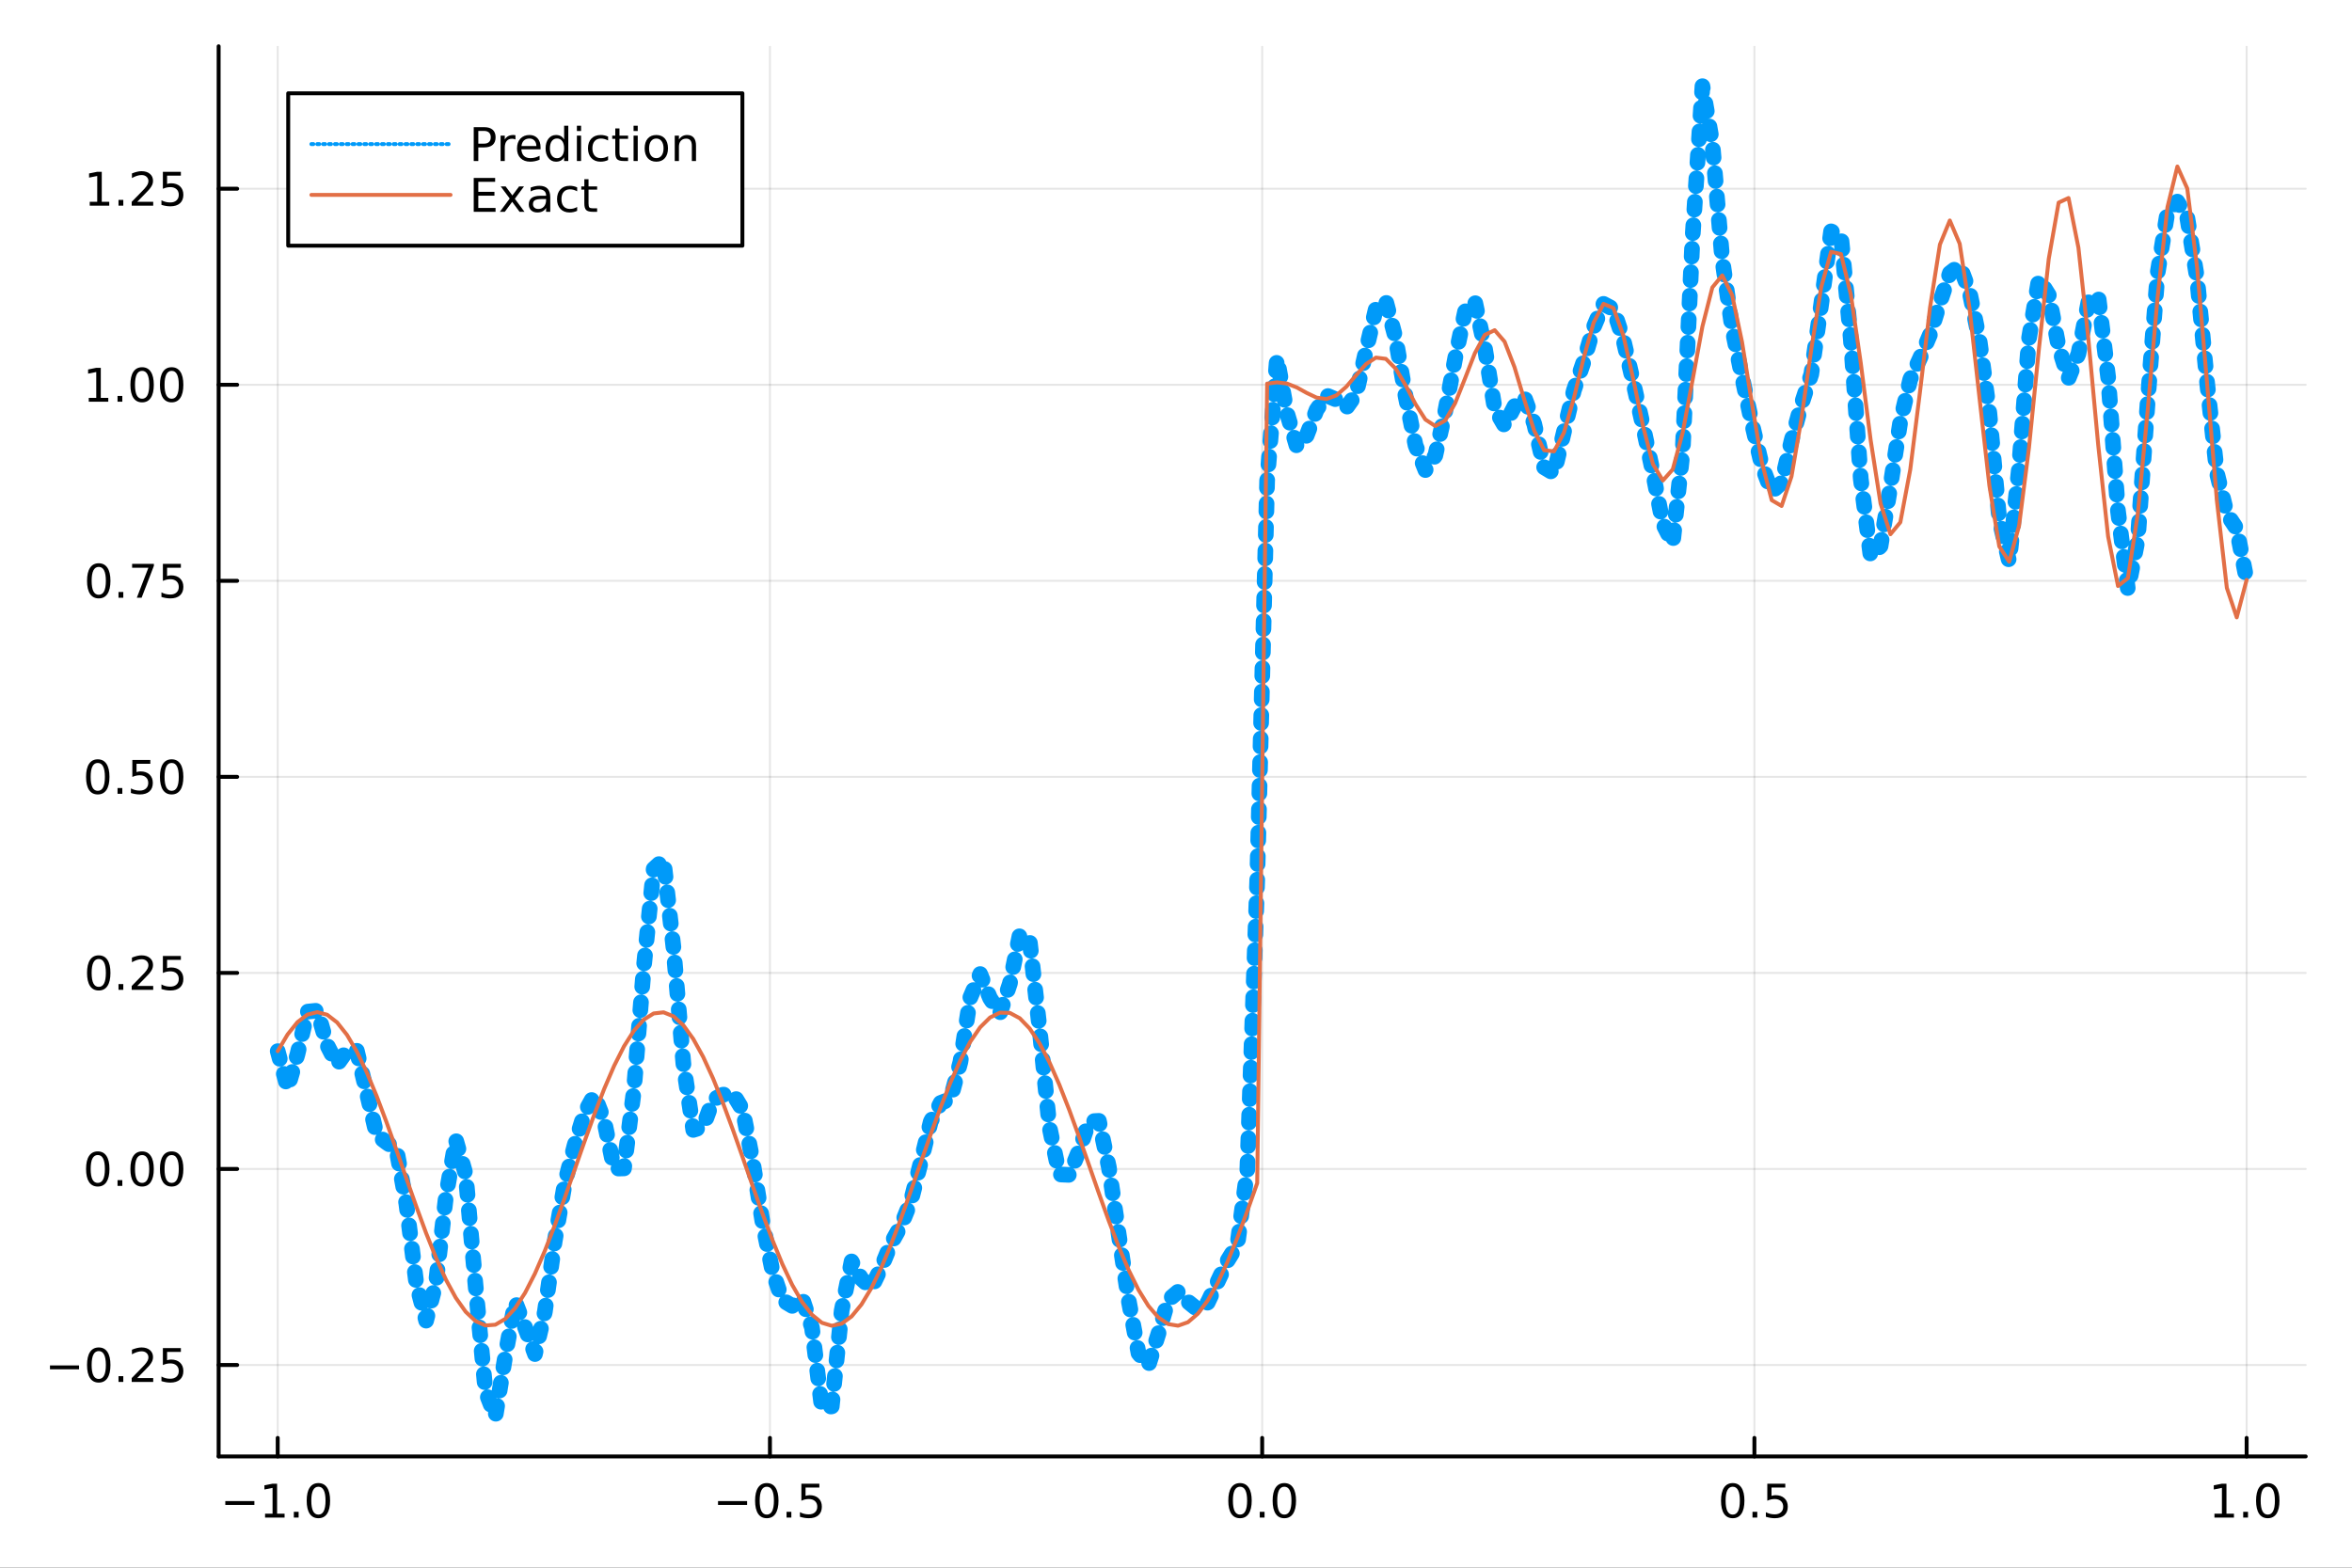 <?xml version="1.0" encoding="utf-8"?>
<svg xmlns="http://www.w3.org/2000/svg" xmlns:xlink="http://www.w3.org/1999/xlink" width="600" height="400" viewBox="0 0 2400 1600">
<rect x="0" y="0" width="2400" height="1600" fill="#333333" stroke="none"/>
<defs>
  <clipPath id="clip780">
    <rect x="0" y="0" width="2400" height="1600"/>
  </clipPath>
</defs>
<path clip-path="url(#clip780)" d="
M0 1600 L2400 1600 L2400 0 L0 0  Z
  " fill="#ffffff" fill-rule="evenodd" fill-opacity="1"/>
<defs>
  <clipPath id="clip781">
    <rect x="480" y="0" width="1681" height="1600"/>
  </clipPath>
</defs>
<path clip-path="url(#clip780)" d="
M223.103 1486.45 L2352.76 1486.45 L2352.76 47.244 L223.103 47.244  Z
  " fill="#ffffff" fill-rule="evenodd" fill-opacity="1"/>
<defs>
  <clipPath id="clip782">
    <rect x="223" y="47" width="2131" height="1440"/>
  </clipPath>
</defs>
<polyline clip-path="url(#clip782)" style="stroke:#000000; stroke-linecap:round; stroke-linejoin:round; stroke-width:2; stroke-opacity:0.1; fill:none" points="
  283.376,1486.45 283.376,47.244 
  "/>
<polyline clip-path="url(#clip782)" style="stroke:#000000; stroke-linecap:round; stroke-linejoin:round; stroke-width:2; stroke-opacity:0.1; fill:none" points="
  785.652,1486.45 785.652,47.244 
  "/>
<polyline clip-path="url(#clip782)" style="stroke:#000000; stroke-linecap:round; stroke-linejoin:round; stroke-width:2; stroke-opacity:0.1; fill:none" points="
  1287.93,1486.45 1287.93,47.244 
  "/>
<polyline clip-path="url(#clip782)" style="stroke:#000000; stroke-linecap:round; stroke-linejoin:round; stroke-width:2; stroke-opacity:0.1; fill:none" points="
  1790.21,1486.45 1790.21,47.244 
  "/>
<polyline clip-path="url(#clip782)" style="stroke:#000000; stroke-linecap:round; stroke-linejoin:round; stroke-width:2; stroke-opacity:0.1; fill:none" points="
  2292.48,1486.45 2292.48,47.244 
  "/>
<polyline clip-path="url(#clip780)" style="stroke:#000000; stroke-linecap:round; stroke-linejoin:round; stroke-width:4; stroke-opacity:1; fill:none" points="
  223.103,1486.45 2352.76,1486.45 
  "/>
<polyline clip-path="url(#clip780)" style="stroke:#000000; stroke-linecap:round; stroke-linejoin:round; stroke-width:4; stroke-opacity:1; fill:none" points="
  283.376,1486.45 283.376,1467.55 
  "/>
<polyline clip-path="url(#clip780)" style="stroke:#000000; stroke-linecap:round; stroke-linejoin:round; stroke-width:4; stroke-opacity:1; fill:none" points="
  785.652,1486.45 785.652,1467.55 
  "/>
<polyline clip-path="url(#clip780)" style="stroke:#000000; stroke-linecap:round; stroke-linejoin:round; stroke-width:4; stroke-opacity:1; fill:none" points="
  1287.93,1486.45 1287.93,1467.55 
  "/>
<polyline clip-path="url(#clip780)" style="stroke:#000000; stroke-linecap:round; stroke-linejoin:round; stroke-width:4; stroke-opacity:1; fill:none" points="
  1790.21,1486.45 1790.21,1467.55 
  "/>
<polyline clip-path="url(#clip780)" style="stroke:#000000; stroke-linecap:round; stroke-linejoin:round; stroke-width:4; stroke-opacity:1; fill:none" points="
  2292.48,1486.45 2292.48,1467.55 
  "/>
<path clip-path="url(#clip780)" d="M229.904 1532.02 L259.58 1532.02 L259.58 1535.95 L229.904 1535.95 L229.904 1532.02 Z" fill="#000000" fill-rule="evenodd" fill-opacity="1" /><path clip-path="url(#clip780)" d="M270.482 1544.91 L278.121 1544.91 L278.121 1518.55 L269.811 1520.21 L269.811 1515.95 L278.075 1514.29 L282.751 1514.29 L282.751 1544.91 L290.39 1544.91 L290.39 1548.85 L270.482 1548.85 L270.482 1544.91 Z" fill="#000000" fill-rule="evenodd" fill-opacity="1" /><path clip-path="url(#clip780)" d="M299.834 1542.97 L304.718 1542.97 L304.718 1548.85 L299.834 1548.85 L299.834 1542.97 Z" fill="#000000" fill-rule="evenodd" fill-opacity="1" /><path clip-path="url(#clip780)" d="M324.903 1517.37 Q321.292 1517.37 319.463 1520.93 Q317.658 1524.47 317.658 1531.6 Q317.658 1538.71 319.463 1542.27 Q321.292 1545.82 324.903 1545.82 Q328.538 1545.82 330.343 1542.27 Q332.172 1538.71 332.172 1531.6 Q332.172 1524.47 330.343 1520.93 Q328.538 1517.37 324.903 1517.37 M324.903 1513.66 Q330.713 1513.66 333.769 1518.27 Q336.848 1522.85 336.848 1531.6 Q336.848 1540.33 333.769 1544.94 Q330.713 1549.52 324.903 1549.52 Q319.093 1549.52 316.014 1544.94 Q312.959 1540.33 312.959 1531.6 Q312.959 1522.85 316.014 1518.27 Q319.093 1513.66 324.903 1513.66 Z" fill="#000000" fill-rule="evenodd" fill-opacity="1" /><path clip-path="url(#clip780)" d="M732.678 1532.02 L762.354 1532.02 L762.354 1535.95 L732.678 1535.95 L732.678 1532.02 Z" fill="#000000" fill-rule="evenodd" fill-opacity="1" /><path clip-path="url(#clip780)" d="M782.446 1517.37 Q778.835 1517.37 777.007 1520.93 Q775.201 1524.47 775.201 1531.6 Q775.201 1538.71 777.007 1542.27 Q778.835 1545.82 782.446 1545.82 Q786.081 1545.82 787.886 1542.27 Q789.715 1538.71 789.715 1531.6 Q789.715 1524.47 787.886 1520.93 Q786.081 1517.37 782.446 1517.37 M782.446 1513.66 Q788.257 1513.66 791.312 1518.27 Q794.391 1522.85 794.391 1531.6 Q794.391 1540.33 791.312 1544.94 Q788.257 1549.52 782.446 1549.52 Q776.636 1549.52 773.558 1544.94 Q770.502 1540.33 770.502 1531.6 Q770.502 1522.85 773.558 1518.27 Q776.636 1513.66 782.446 1513.66 Z" fill="#000000" fill-rule="evenodd" fill-opacity="1" /><path clip-path="url(#clip780)" d="M802.608 1542.97 L807.493 1542.97 L807.493 1548.85 L802.608 1548.85 L802.608 1542.97 Z" fill="#000000" fill-rule="evenodd" fill-opacity="1" /><path clip-path="url(#clip780)" d="M817.724 1514.29 L836.08 1514.29 L836.08 1518.22 L822.006 1518.22 L822.006 1526.7 Q823.025 1526.35 824.043 1526.19 Q825.062 1526 826.08 1526 Q831.867 1526 835.247 1529.17 Q838.627 1532.34 838.627 1537.76 Q838.627 1543.34 835.155 1546.44 Q831.682 1549.52 825.363 1549.52 Q823.187 1549.52 820.918 1549.15 Q818.673 1548.78 816.266 1548.04 L816.266 1543.34 Q818.349 1544.47 820.571 1545.03 Q822.793 1545.58 825.27 1545.58 Q829.275 1545.58 831.613 1543.48 Q833.951 1541.37 833.951 1537.76 Q833.951 1534.15 831.613 1532.04 Q829.275 1529.94 825.27 1529.94 Q823.395 1529.94 821.52 1530.35 Q819.668 1530.77 817.724 1531.65 L817.724 1514.29 Z" fill="#000000" fill-rule="evenodd" fill-opacity="1" /><path clip-path="url(#clip780)" d="M1265.31 1517.37 Q1261.7 1517.37 1259.87 1520.93 Q1258.07 1524.47 1258.07 1531.6 Q1258.07 1538.71 1259.87 1542.27 Q1261.7 1545.82 1265.31 1545.82 Q1268.95 1545.82 1270.75 1542.27 Q1272.58 1538.71 1272.58 1531.6 Q1272.58 1524.47 1270.75 1520.93 Q1268.95 1517.37 1265.31 1517.37 M1265.31 1513.66 Q1271.12 1513.66 1274.18 1518.27 Q1277.26 1522.85 1277.26 1531.6 Q1277.26 1540.33 1274.18 1544.94 Q1271.12 1549.52 1265.31 1549.52 Q1259.5 1549.52 1256.42 1544.94 Q1253.37 1540.33 1253.37 1531.6 Q1253.37 1522.85 1256.42 1518.27 Q1259.5 1513.66 1265.31 1513.66 Z" fill="#000000" fill-rule="evenodd" fill-opacity="1" /><path clip-path="url(#clip780)" d="M1285.48 1542.97 L1290.36 1542.97 L1290.36 1548.85 L1285.48 1548.85 L1285.48 1542.97 Z" fill="#000000" fill-rule="evenodd" fill-opacity="1" /><path clip-path="url(#clip780)" d="M1310.54 1517.37 Q1306.93 1517.37 1305.11 1520.93 Q1303.3 1524.47 1303.3 1531.6 Q1303.3 1538.71 1305.11 1542.27 Q1306.93 1545.82 1310.54 1545.82 Q1314.18 1545.82 1315.98 1542.27 Q1317.81 1538.71 1317.81 1531.6 Q1317.81 1524.47 1315.98 1520.93 Q1314.18 1517.37 1310.54 1517.37 M1310.54 1513.66 Q1316.35 1513.66 1319.41 1518.27 Q1322.49 1522.85 1322.49 1531.6 Q1322.49 1540.33 1319.41 1544.94 Q1316.35 1549.52 1310.54 1549.52 Q1304.73 1549.52 1301.66 1544.94 Q1298.6 1540.33 1298.6 1531.6 Q1298.6 1522.85 1301.66 1518.27 Q1304.73 1513.66 1310.54 1513.66 Z" fill="#000000" fill-rule="evenodd" fill-opacity="1" /><path clip-path="url(#clip780)" d="M1768.09 1517.37 Q1764.48 1517.37 1762.65 1520.93 Q1760.84 1524.47 1760.84 1531.6 Q1760.84 1538.71 1762.65 1542.27 Q1764.48 1545.82 1768.09 1545.82 Q1771.72 1545.82 1773.53 1542.27 Q1775.36 1538.71 1775.36 1531.6 Q1775.36 1524.47 1773.53 1520.93 Q1771.72 1517.37 1768.09 1517.37 M1768.09 1513.66 Q1773.9 1513.66 1776.95 1518.27 Q1780.03 1522.85 1780.03 1531.6 Q1780.03 1540.33 1776.95 1544.94 Q1773.9 1549.52 1768.09 1549.52 Q1762.28 1549.52 1759.2 1544.94 Q1756.14 1540.33 1756.14 1531.6 Q1756.14 1522.85 1759.2 1518.27 Q1762.28 1513.66 1768.09 1513.66 Z" fill="#000000" fill-rule="evenodd" fill-opacity="1" /><path clip-path="url(#clip780)" d="M1788.25 1542.97 L1793.13 1542.97 L1793.13 1548.85 L1788.25 1548.85 L1788.25 1542.97 Z" fill="#000000" fill-rule="evenodd" fill-opacity="1" /><path clip-path="url(#clip780)" d="M1803.37 1514.29 L1821.72 1514.29 L1821.72 1518.22 L1807.65 1518.22 L1807.65 1526.7 Q1808.67 1526.35 1809.69 1526.19 Q1810.7 1526 1811.72 1526 Q1817.51 1526 1820.89 1529.17 Q1824.27 1532.34 1824.27 1537.76 Q1824.27 1543.34 1820.8 1546.44 Q1817.32 1549.52 1811 1549.52 Q1808.83 1549.52 1806.56 1549.15 Q1804.31 1548.78 1801.91 1548.04 L1801.91 1543.34 Q1803.99 1544.47 1806.21 1545.03 Q1808.44 1545.58 1810.91 1545.58 Q1814.92 1545.58 1817.25 1543.48 Q1819.59 1541.37 1819.59 1537.76 Q1819.59 1534.15 1817.25 1532.04 Q1814.92 1529.94 1810.91 1529.94 Q1809.04 1529.94 1807.16 1530.35 Q1805.31 1530.77 1803.37 1531.65 L1803.37 1514.29 Z" fill="#000000" fill-rule="evenodd" fill-opacity="1" /><path clip-path="url(#clip780)" d="M2259.64 1544.91 L2267.27 1544.91 L2267.27 1518.55 L2258.96 1520.21 L2258.96 1515.95 L2267.23 1514.29 L2271.9 1514.29 L2271.9 1544.91 L2279.54 1544.91 L2279.54 1548.85 L2259.64 1548.85 L2259.64 1544.91 Z" fill="#000000" fill-rule="evenodd" fill-opacity="1" /><path clip-path="url(#clip780)" d="M2288.99 1542.97 L2293.87 1542.97 L2293.87 1548.85 L2288.99 1548.85 L2288.99 1542.97 Z" fill="#000000" fill-rule="evenodd" fill-opacity="1" /><path clip-path="url(#clip780)" d="M2314.06 1517.37 Q2310.45 1517.37 2308.62 1520.93 Q2306.81 1524.47 2306.81 1531.6 Q2306.81 1538.71 2308.62 1542.27 Q2310.45 1545.82 2314.06 1545.82 Q2317.69 1545.82 2319.5 1542.27 Q2321.33 1538.71 2321.33 1531.6 Q2321.33 1524.47 2319.5 1520.93 Q2317.69 1517.37 2314.06 1517.37 M2314.06 1513.66 Q2319.87 1513.66 2322.92 1518.27 Q2326 1522.85 2326 1531.6 Q2326 1540.33 2322.92 1544.94 Q2319.87 1549.52 2314.06 1549.52 Q2308.25 1549.52 2305.17 1544.94 Q2302.11 1540.33 2302.11 1531.6 Q2302.11 1522.85 2305.17 1518.27 Q2308.25 1513.66 2314.06 1513.66 Z" fill="#000000" fill-rule="evenodd" fill-opacity="1" /><polyline clip-path="url(#clip782)" style="stroke:#000000; stroke-linecap:round; stroke-linejoin:round; stroke-width:2; stroke-opacity:0.1; fill:none" points="
  223.103,1393.13 2352.76,1393.13 
  "/>
<polyline clip-path="url(#clip782)" style="stroke:#000000; stroke-linecap:round; stroke-linejoin:round; stroke-width:2; stroke-opacity:0.1; fill:none" points="
  223.103,1193.05 2352.76,1193.05 
  "/>
<polyline clip-path="url(#clip782)" style="stroke:#000000; stroke-linecap:round; stroke-linejoin:round; stroke-width:2; stroke-opacity:0.1; fill:none" points="
  223.103,992.96 2352.76,992.96 
  "/>
<polyline clip-path="url(#clip782)" style="stroke:#000000; stroke-linecap:round; stroke-linejoin:round; stroke-width:2; stroke-opacity:0.1; fill:none" points="
  223.103,792.875 2352.76,792.875 
  "/>
<polyline clip-path="url(#clip782)" style="stroke:#000000; stroke-linecap:round; stroke-linejoin:round; stroke-width:2; stroke-opacity:0.1; fill:none" points="
  223.103,592.79 2352.76,592.79 
  "/>
<polyline clip-path="url(#clip782)" style="stroke:#000000; stroke-linecap:round; stroke-linejoin:round; stroke-width:2; stroke-opacity:0.1; fill:none" points="
  223.103,392.705 2352.76,392.705 
  "/>
<polyline clip-path="url(#clip782)" style="stroke:#000000; stroke-linecap:round; stroke-linejoin:round; stroke-width:2; stroke-opacity:0.1; fill:none" points="
  223.103,192.62 2352.76,192.62 
  "/>
<polyline clip-path="url(#clip780)" style="stroke:#000000; stroke-linecap:round; stroke-linejoin:round; stroke-width:4; stroke-opacity:1; fill:none" points="
  223.103,1486.45 223.103,47.244 
  "/>
<polyline clip-path="url(#clip780)" style="stroke:#000000; stroke-linecap:round; stroke-linejoin:round; stroke-width:4; stroke-opacity:1; fill:none" points="
  223.103,1393.13 242,1393.13 
  "/>
<polyline clip-path="url(#clip780)" style="stroke:#000000; stroke-linecap:round; stroke-linejoin:round; stroke-width:4; stroke-opacity:1; fill:none" points="
  223.103,1193.05 242,1193.05 
  "/>
<polyline clip-path="url(#clip780)" style="stroke:#000000; stroke-linecap:round; stroke-linejoin:round; stroke-width:4; stroke-opacity:1; fill:none" points="
  223.103,992.96 242,992.96 
  "/>
<polyline clip-path="url(#clip780)" style="stroke:#000000; stroke-linecap:round; stroke-linejoin:round; stroke-width:4; stroke-opacity:1; fill:none" points="
  223.103,792.875 242,792.875 
  "/>
<polyline clip-path="url(#clip780)" style="stroke:#000000; stroke-linecap:round; stroke-linejoin:round; stroke-width:4; stroke-opacity:1; fill:none" points="
  223.103,592.79 242,592.79 
  "/>
<polyline clip-path="url(#clip780)" style="stroke:#000000; stroke-linecap:round; stroke-linejoin:round; stroke-width:4; stroke-opacity:1; fill:none" points="
  223.103,392.705 242,392.705 
  "/>
<polyline clip-path="url(#clip780)" style="stroke:#000000; stroke-linecap:round; stroke-linejoin:round; stroke-width:4; stroke-opacity:1; fill:none" points="
  223.103,192.62 242,192.62 
  "/>
<path clip-path="url(#clip780)" d="M50.992 1393.58 L80.668 1393.58 L80.668 1397.52 L50.992 1397.52 L50.992 1393.58 Z" fill="#000000" fill-rule="evenodd" fill-opacity="1" /><path clip-path="url(#clip780)" d="M100.76 1378.93 Q97.149 1378.93 95.321 1382.49 Q93.515 1386.04 93.515 1393.16 Q93.515 1400.27 95.321 1403.84 Q97.149 1407.38 100.76 1407.38 Q104.395 1407.38 106.2 1403.84 Q108.029 1400.27 108.029 1393.16 Q108.029 1386.04 106.2 1382.49 Q104.395 1378.93 100.76 1378.93 M100.76 1375.23 Q106.571 1375.23 109.626 1379.83 Q112.705 1384.41 112.705 1393.16 Q112.705 1401.89 109.626 1406.5 Q106.571 1411.08 100.76 1411.08 Q94.95 1411.08 91.871 1406.5 Q88.816 1401.89 88.816 1393.16 Q88.816 1384.41 91.871 1379.83 Q94.95 1375.23 100.76 1375.23 Z" fill="#000000" fill-rule="evenodd" fill-opacity="1" /><path clip-path="url(#clip780)" d="M120.922 1404.53 L125.807 1404.53 L125.807 1410.41 L120.922 1410.41 L120.922 1404.53 Z" fill="#000000" fill-rule="evenodd" fill-opacity="1" /><path clip-path="url(#clip780)" d="M140.019 1406.47 L156.339 1406.47 L156.339 1410.41 L134.394 1410.41 L134.394 1406.47 Q137.056 1403.72 141.64 1399.09 Q146.246 1394.44 147.427 1393.1 Q149.672 1390.57 150.552 1388.84 Q151.455 1387.08 151.455 1385.39 Q151.455 1382.63 149.51 1380.9 Q147.589 1379.16 144.487 1379.16 Q142.288 1379.16 139.834 1379.92 Q137.404 1380.69 134.626 1382.24 L134.626 1377.52 Q137.45 1376.38 139.904 1375.8 Q142.357 1375.23 144.394 1375.23 Q149.765 1375.23 152.959 1377.91 Q156.154 1380.6 156.154 1385.09 Q156.154 1387.22 155.343 1389.14 Q154.556 1391.04 152.45 1393.63 Q151.871 1394.3 148.769 1397.52 Q145.668 1400.71 140.019 1406.47 Z" fill="#000000" fill-rule="evenodd" fill-opacity="1" /><path clip-path="url(#clip780)" d="M166.2 1375.85 L184.556 1375.85 L184.556 1379.79 L170.482 1379.79 L170.482 1388.26 Q171.501 1387.91 172.519 1387.75 Q173.538 1387.56 174.556 1387.56 Q180.343 1387.56 183.723 1390.73 Q187.103 1393.91 187.103 1399.32 Q187.103 1404.9 183.63 1408 Q180.158 1411.08 173.839 1411.08 Q171.663 1411.08 169.394 1410.71 Q167.149 1410.34 164.742 1409.6 L164.742 1404.9 Q166.825 1406.04 169.047 1406.59 Q171.269 1407.15 173.746 1407.15 Q177.751 1407.15 180.089 1405.04 Q182.427 1402.93 182.427 1399.32 Q182.427 1395.71 180.089 1393.6 Q177.751 1391.5 173.746 1391.5 Q171.871 1391.5 169.996 1391.91 Q168.144 1392.33 166.2 1393.21 L166.2 1375.85 Z" fill="#000000" fill-rule="evenodd" fill-opacity="1" /><path clip-path="url(#clip780)" d="M99.765 1178.84 Q96.154 1178.84 94.325 1182.41 Q92.52 1185.95 92.52 1193.08 Q92.52 1200.19 94.325 1203.75 Q96.154 1207.29 99.765 1207.29 Q103.399 1207.29 105.205 1203.75 Q107.033 1200.19 107.033 1193.08 Q107.033 1185.95 105.205 1182.41 Q103.399 1178.84 99.765 1178.84 M99.765 1175.14 Q105.575 1175.14 108.631 1179.75 Q111.709 1184.33 111.709 1193.08 Q111.709 1201.81 108.631 1206.41 Q105.575 1211 99.765 1211 Q93.955 1211 90.876 1206.41 Q87.821 1201.81 87.821 1193.08 Q87.821 1184.33 90.876 1179.75 Q93.955 1175.14 99.765 1175.14 Z" fill="#000000" fill-rule="evenodd" fill-opacity="1" /><path clip-path="url(#clip780)" d="M119.927 1204.45 L124.811 1204.45 L124.811 1210.33 L119.927 1210.33 L119.927 1204.45 Z" fill="#000000" fill-rule="evenodd" fill-opacity="1" /><path clip-path="url(#clip780)" d="M144.996 1178.84 Q141.385 1178.84 139.556 1182.41 Q137.751 1185.95 137.751 1193.08 Q137.751 1200.19 139.556 1203.75 Q141.385 1207.29 144.996 1207.29 Q148.63 1207.29 150.436 1203.75 Q152.265 1200.19 152.265 1193.08 Q152.265 1185.95 150.436 1182.41 Q148.63 1178.84 144.996 1178.84 M144.996 1175.14 Q150.806 1175.14 153.862 1179.75 Q156.941 1184.33 156.941 1193.08 Q156.941 1201.81 153.862 1206.41 Q150.806 1211 144.996 1211 Q139.186 1211 136.107 1206.41 Q133.052 1201.81 133.052 1193.08 Q133.052 1184.33 136.107 1179.75 Q139.186 1175.14 144.996 1175.14 Z" fill="#000000" fill-rule="evenodd" fill-opacity="1" /><path clip-path="url(#clip780)" d="M175.158 1178.84 Q171.547 1178.84 169.718 1182.41 Q167.913 1185.95 167.913 1193.08 Q167.913 1200.19 169.718 1203.75 Q171.547 1207.29 175.158 1207.29 Q178.792 1207.29 180.598 1203.75 Q182.427 1200.19 182.427 1193.08 Q182.427 1185.95 180.598 1182.41 Q178.792 1178.84 175.158 1178.84 M175.158 1175.14 Q180.968 1175.14 184.024 1179.75 Q187.103 1184.33 187.103 1193.08 Q187.103 1201.81 184.024 1206.41 Q180.968 1211 175.158 1211 Q169.348 1211 166.269 1206.41 Q163.214 1201.81 163.214 1193.08 Q163.214 1184.33 166.269 1179.75 Q169.348 1175.14 175.158 1175.14 Z" fill="#000000" fill-rule="evenodd" fill-opacity="1" /><path clip-path="url(#clip780)" d="M100.76 978.759 Q97.149 978.759 95.321 982.324 Q93.515 985.865 93.515 992.995 Q93.515 1000.1 95.321 1003.67 Q97.149 1007.21 100.76 1007.21 Q104.395 1007.21 106.2 1003.67 Q108.029 1000.1 108.029 992.995 Q108.029 985.865 106.2 982.324 Q104.395 978.759 100.76 978.759 M100.76 975.055 Q106.571 975.055 109.626 979.661 Q112.705 984.245 112.705 992.995 Q112.705 1001.72 109.626 1006.33 Q106.571 1010.91 100.76 1010.91 Q94.95 1010.91 91.871 1006.33 Q88.816 1001.72 88.816 992.995 Q88.816 984.245 91.871 979.661 Q94.95 975.055 100.76 975.055 Z" fill="#000000" fill-rule="evenodd" fill-opacity="1" /><path clip-path="url(#clip780)" d="M120.922 1004.36 L125.807 1004.36 L125.807 1010.24 L120.922 1010.24 L120.922 1004.36 Z" fill="#000000" fill-rule="evenodd" fill-opacity="1" /><path clip-path="url(#clip780)" d="M140.019 1006.3 L156.339 1006.3 L156.339 1010.24 L134.394 1010.24 L134.394 1006.3 Q137.056 1003.55 141.64 998.921 Q146.246 994.268 147.427 992.925 Q149.672 990.402 150.552 988.666 Q151.455 986.907 151.455 985.217 Q151.455 982.462 149.51 980.726 Q147.589 978.99 144.487 978.99 Q142.288 978.99 139.834 979.754 Q137.404 980.518 134.626 982.069 L134.626 977.347 Q137.45 976.212 139.904 975.634 Q142.357 975.055 144.394 975.055 Q149.765 975.055 152.959 977.74 Q156.154 980.425 156.154 984.916 Q156.154 987.046 155.343 988.967 Q154.556 990.865 152.45 993.458 Q151.871 994.129 148.769 997.347 Q145.668 1000.54 140.019 1006.3 Z" fill="#000000" fill-rule="evenodd" fill-opacity="1" /><path clip-path="url(#clip780)" d="M166.2 975.68 L184.556 975.68 L184.556 979.615 L170.482 979.615 L170.482 988.087 Q171.501 987.74 172.519 987.578 Q173.538 987.393 174.556 987.393 Q180.343 987.393 183.723 990.564 Q187.103 993.735 187.103 999.152 Q187.103 1004.73 183.63 1007.83 Q180.158 1010.91 173.839 1010.91 Q171.663 1010.91 169.394 1010.54 Q167.149 1010.17 164.742 1009.43 L164.742 1004.73 Q166.825 1005.87 169.047 1006.42 Q171.269 1006.98 173.746 1006.98 Q177.751 1006.98 180.089 1004.87 Q182.427 1002.76 182.427 999.152 Q182.427 995.541 180.089 993.435 Q177.751 991.328 173.746 991.328 Q171.871 991.328 169.996 991.745 Q168.144 992.161 166.2 993.041 L166.2 975.68 Z" fill="#000000" fill-rule="evenodd" fill-opacity="1" /><path clip-path="url(#clip780)" d="M99.765 778.674 Q96.154 778.674 94.325 782.239 Q92.52 785.78 92.52 792.91 Q92.52 800.016 94.325 803.581 Q96.154 807.123 99.765 807.123 Q103.399 807.123 105.205 803.581 Q107.033 800.016 107.033 792.91 Q107.033 785.78 105.205 782.239 Q103.399 778.674 99.765 778.674 M99.765 774.97 Q105.575 774.97 108.631 779.576 Q111.709 784.16 111.709 792.91 Q111.709 801.637 108.631 806.243 Q105.575 810.826 99.765 810.826 Q93.955 810.826 90.876 806.243 Q87.821 801.637 87.821 792.91 Q87.821 784.16 90.876 779.576 Q93.955 774.97 99.765 774.97 Z" fill="#000000" fill-rule="evenodd" fill-opacity="1" /><path clip-path="url(#clip780)" d="M119.927 804.275 L124.811 804.275 L124.811 810.155 L119.927 810.155 L119.927 804.275 Z" fill="#000000" fill-rule="evenodd" fill-opacity="1" /><path clip-path="url(#clip780)" d="M135.043 775.595 L153.399 775.595 L153.399 779.53 L139.325 779.53 L139.325 788.002 Q140.343 787.655 141.362 787.493 Q142.381 787.308 143.399 787.308 Q149.186 787.308 152.566 790.479 Q155.945 793.65 155.945 799.067 Q155.945 804.646 152.473 807.748 Q149.001 810.826 142.681 810.826 Q140.506 810.826 138.237 810.456 Q135.992 810.086 133.584 809.345 L133.584 804.646 Q135.668 805.78 137.89 806.336 Q140.112 806.891 142.589 806.891 Q146.593 806.891 148.931 804.785 Q151.269 802.678 151.269 799.067 Q151.269 795.456 148.931 793.35 Q146.593 791.243 142.589 791.243 Q140.714 791.243 138.839 791.66 Q136.987 792.076 135.043 792.956 L135.043 775.595 Z" fill="#000000" fill-rule="evenodd" fill-opacity="1" /><path clip-path="url(#clip780)" d="M175.158 778.674 Q171.547 778.674 169.718 782.239 Q167.913 785.78 167.913 792.91 Q167.913 800.016 169.718 803.581 Q171.547 807.123 175.158 807.123 Q178.792 807.123 180.598 803.581 Q182.427 800.016 182.427 792.91 Q182.427 785.78 180.598 782.239 Q178.792 778.674 175.158 778.674 M175.158 774.97 Q180.968 774.97 184.024 779.576 Q187.103 784.16 187.103 792.91 Q187.103 801.637 184.024 806.243 Q180.968 810.826 175.158 810.826 Q169.348 810.826 166.269 806.243 Q163.214 801.637 163.214 792.91 Q163.214 784.16 166.269 779.576 Q169.348 774.97 175.158 774.97 Z" fill="#000000" fill-rule="evenodd" fill-opacity="1" /><path clip-path="url(#clip780)" d="M100.76 578.589 Q97.149 578.589 95.321 582.154 Q93.515 585.695 93.515 592.825 Q93.515 599.931 95.321 603.496 Q97.149 607.038 100.76 607.038 Q104.395 607.038 106.2 603.496 Q108.029 599.931 108.029 592.825 Q108.029 585.695 106.2 582.154 Q104.395 578.589 100.76 578.589 M100.76 574.885 Q106.571 574.885 109.626 579.491 Q112.705 584.075 112.705 592.825 Q112.705 601.552 109.626 606.158 Q106.571 610.741 100.76 610.741 Q94.95 610.741 91.871 606.158 Q88.816 601.552 88.816 592.825 Q88.816 584.075 91.871 579.491 Q94.95 574.885 100.76 574.885 Z" fill="#000000" fill-rule="evenodd" fill-opacity="1" /><path clip-path="url(#clip780)" d="M120.922 604.19 L125.807 604.19 L125.807 610.07 L120.922 610.07 L120.922 604.19 Z" fill="#000000" fill-rule="evenodd" fill-opacity="1" /><path clip-path="url(#clip780)" d="M134.811 575.51 L157.033 575.51 L157.033 577.501 L144.487 610.07 L139.603 610.07 L151.408 579.445 L134.811 579.445 L134.811 575.51 Z" fill="#000000" fill-rule="evenodd" fill-opacity="1" /><path clip-path="url(#clip780)" d="M166.2 575.51 L184.556 575.51 L184.556 579.445 L170.482 579.445 L170.482 587.917 Q171.501 587.57 172.519 587.408 Q173.538 587.223 174.556 587.223 Q180.343 587.223 183.723 590.394 Q187.103 593.565 187.103 598.982 Q187.103 604.561 183.63 607.663 Q180.158 610.741 173.839 610.741 Q171.663 610.741 169.394 610.371 Q167.149 610.001 164.742 609.26 L164.742 604.561 Q166.825 605.695 169.047 606.251 Q171.269 606.806 173.746 606.806 Q177.751 606.806 180.089 604.7 Q182.427 602.593 182.427 598.982 Q182.427 595.371 180.089 593.265 Q177.751 591.158 173.746 591.158 Q171.871 591.158 169.996 591.575 Q168.144 591.991 166.2 592.871 L166.2 575.51 Z" fill="#000000" fill-rule="evenodd" fill-opacity="1" /><path clip-path="url(#clip780)" d="M90.575 406.05 L98.214 406.05 L98.214 379.684 L89.904 381.351 L89.904 377.092 L98.168 375.425 L102.844 375.425 L102.844 406.05 L110.483 406.05 L110.483 409.985 L90.575 409.985 L90.575 406.05 Z" fill="#000000" fill-rule="evenodd" fill-opacity="1" /><path clip-path="url(#clip780)" d="M119.927 404.105 L124.811 404.105 L124.811 409.985 L119.927 409.985 L119.927 404.105 Z" fill="#000000" fill-rule="evenodd" fill-opacity="1" /><path clip-path="url(#clip780)" d="M144.996 378.504 Q141.385 378.504 139.556 382.069 Q137.751 385.61 137.751 392.74 Q137.751 399.846 139.556 403.411 Q141.385 406.953 144.996 406.953 Q148.63 406.953 150.436 403.411 Q152.265 399.846 152.265 392.74 Q152.265 385.61 150.436 382.069 Q148.63 378.504 144.996 378.504 M144.996 374.8 Q150.806 374.8 153.862 379.406 Q156.941 383.99 156.941 392.74 Q156.941 401.467 153.862 406.073 Q150.806 410.656 144.996 410.656 Q139.186 410.656 136.107 406.073 Q133.052 401.467 133.052 392.74 Q133.052 383.99 136.107 379.406 Q139.186 374.8 144.996 374.8 Z" fill="#000000" fill-rule="evenodd" fill-opacity="1" /><path clip-path="url(#clip780)" d="M175.158 378.504 Q171.547 378.504 169.718 382.069 Q167.913 385.61 167.913 392.74 Q167.913 399.846 169.718 403.411 Q171.547 406.953 175.158 406.953 Q178.792 406.953 180.598 403.411 Q182.427 399.846 182.427 392.74 Q182.427 385.61 180.598 382.069 Q178.792 378.504 175.158 378.504 M175.158 374.8 Q180.968 374.8 184.024 379.406 Q187.103 383.99 187.103 392.74 Q187.103 401.467 184.024 406.073 Q180.968 410.656 175.158 410.656 Q169.348 410.656 166.269 406.073 Q163.214 401.467 163.214 392.74 Q163.214 383.99 166.269 379.406 Q169.348 374.8 175.158 374.8 Z" fill="#000000" fill-rule="evenodd" fill-opacity="1" /><path clip-path="url(#clip780)" d="M91.571 205.965 L99.21 205.965 L99.21 179.599 L90.899 181.266 L90.899 177.007 L99.163 175.34 L103.839 175.34 L103.839 205.965 L111.478 205.965 L111.478 209.9 L91.571 209.9 L91.571 205.965 Z" fill="#000000" fill-rule="evenodd" fill-opacity="1" /><path clip-path="url(#clip780)" d="M120.922 204.02 L125.807 204.02 L125.807 209.9 L120.922 209.9 L120.922 204.02 Z" fill="#000000" fill-rule="evenodd" fill-opacity="1" /><path clip-path="url(#clip780)" d="M140.019 205.965 L156.339 205.965 L156.339 209.9 L134.394 209.9 L134.394 205.965 Q137.056 203.21 141.64 198.581 Q146.246 193.928 147.427 192.585 Q149.672 190.062 150.552 188.326 Q151.455 186.567 151.455 184.877 Q151.455 182.122 149.51 180.386 Q147.589 178.65 144.487 178.65 Q142.288 178.65 139.834 179.414 Q137.404 180.178 134.626 181.729 L134.626 177.007 Q137.45 175.872 139.904 175.294 Q142.357 174.715 144.394 174.715 Q149.765 174.715 152.959 177.4 Q156.154 180.085 156.154 184.576 Q156.154 186.706 155.343 188.627 Q154.556 190.525 152.45 193.118 Q151.871 193.789 148.769 197.007 Q145.668 200.201 140.019 205.965 Z" fill="#000000" fill-rule="evenodd" fill-opacity="1" /><path clip-path="url(#clip780)" d="M166.2 175.34 L184.556 175.34 L184.556 179.275 L170.482 179.275 L170.482 187.747 Q171.501 187.4 172.519 187.238 Q173.538 187.053 174.556 187.053 Q180.343 187.053 183.723 190.224 Q187.103 193.395 187.103 198.812 Q187.103 204.391 183.63 207.493 Q180.158 210.571 173.839 210.571 Q171.663 210.571 169.394 210.201 Q167.149 209.831 164.742 209.09 L164.742 204.391 Q166.825 205.525 169.047 206.081 Q171.269 206.636 173.746 206.636 Q177.751 206.636 180.089 204.53 Q182.427 202.423 182.427 198.812 Q182.427 195.201 180.089 193.095 Q177.751 190.988 173.746 190.988 Q171.871 190.988 169.996 191.405 Q168.144 191.821 166.2 192.701 L166.2 175.34 Z" fill="#000000" fill-rule="evenodd" fill-opacity="1" /><polyline clip-path="url(#clip782)" style="stroke:#009af9; stroke-linecap:round; stroke-linejoin:round; stroke-width:16; stroke-opacity:1; fill:none" stroke-dasharray="8, 16" points="
  283.376,1072.84 293.472,1110.45 303.568,1075.86 313.664,1032.51 323.76,1031.48 333.856,1066.65 343.952,1086.45 354.048,1072.18 364.144,1072.48 374.24,1114.97 
  384.336,1158.33 394.432,1166.02 404.528,1172.93 414.624,1228.37 424.72,1309.2 434.816,1347.84 444.912,1308.94 455.008,1221.33 465.104,1163.16 475.2,1198.7 
  485.296,1312.36 495.392,1419.88 505.488,1445.72 515.584,1383.79 525.68,1328.42 535.776,1354.7 545.872,1381.95 555.968,1338.85 566.064,1266.54 576.16,1208.48 
  586.256,1169.03 596.352,1136.01 606.448,1117.78 616.544,1143.84 626.64,1192.74 636.736,1192.45 646.832,1112.58 656.928,987.304 667.024,886.855 677.12,877.514 
  687.216,967.185 697.312,1085.49 707.408,1153.19 717.504,1149.97 727.6,1122.38 737.696,1117.29 747.792,1116.1 757.888,1132.87 767.984,1184.72 778.08,1247.23 
  788.176,1297.02 798.272,1326.77 808.369,1332.79 818.465,1324.79 828.561,1355.02 838.657,1437.23 848.753,1435.33 858.849,1337.66 868.945,1287.44 879.041,1305.2 
  889.137,1314.53 899.233,1293.51 909.329,1268.93 919.425,1250.79 929.521,1225.81 939.617,1186.01 949.713,1144.79 959.809,1125.69 969.905,1121.67 980.001,1083.83 
  990.097,1018.07 1000.19,994.124 1010.29,1018.74 1020.38,1034.19 1030.48,1003.8 1040.58,953.829 1050.67,960.099 1060.77,1049.61 1070.86,1150.06 1080.96,1198.65 
  1091.06,1199.08 1101.15,1174.05 1111.25,1144.49 1121.34,1143.98 1131.44,1191 1141.54,1259.85 1151.63,1326.74 1161.73,1381.02 1171.83,1393.59 1181.92,1361.5 
  1192.02,1326.88 1202.11,1318.32 1212.21,1328.55 1222.31,1336.72 1232.4,1329.33 1242.5,1308.03 1252.59,1286.61 1262.69,1270.13 1272.79,1193.67 1282.88,897.684 
  1292.98,490.774 1303.07,365.551 1313.17,421.194 1323.27,455.716 1333.36,444.413 1343.46,418.261 1353.55,403.576 1363.65,407.84 1373.75,416.236 1383.84,402.032 
  1393.94,357.7 1404.03,314.684 1414.13,307.283 1424.23,345.74 1434.32,404.575 1444.42,454.487 1454.51,479.729 1464.61,464.871 1474.71,420.083 1484.8,365.862 
  1494.9,318.163 1504.99,307.547 1515.09,354.686 1525.19,417.061 1535.28,434.429 1545.38,414.711 1555.47,405.284 1565.57,432.754 1575.67,476.945 1585.76,483.034 
  1595.86,440.651 1605.95,398.521 1616.05,368.809 1626.15,334.056 1636.24,310.155 1646.34,315.474 1656.43,346.284 1666.53,389.997 1676.63,435.156 1686.72,482.607 
  1696.82,534.463 1706.91,554.289 1717.01,460.35 1727.11,241.865 1737.2,87.976 1747.3,146.239 1757.39,264.514 1767.49,334.712 1777.59,384.442 1787.68,432.114 
  1797.78,475.048 1807.87,501.95 1817.97,492.645 1828.07,449.768 1838.16,412.784 1848.26,381.887 1858.35,310.552 1868.45,236.121 1878.55,240.305 1888.64,346.654 
  1898.74,488.597 1908.83,567.834 1918.93,557.293 1929.03,495.939 1939.12,430.029 1949.22,387.232 1959.31,365.302 1969.41,341.398 1979.51,308.559 1989.6,278.786 
  1999.7,270.96 2009.79,297.995 2019.89,347.487 2029.99,421.871 2040.08,530.243 2050.18,573.227 2060.27,477.284 2070.37,345.509 2080.47,284.843 2090.56,301.031 
  2100.66,353.972 2110.75,386.155 2120.85,361.005 2130.95,308.7 2141.04,301.741 2151.14,384.826 2161.23,521.626 2171.33,601.634 2181.43,550.206 2191.52,409.643 
  2201.62,278.758 2211.71,216.366 2221.81,205.795 2231.91,222.065 2242,284.671 2252.1,390.156 2262.19,482.913 2272.29,524.433 2282.39,539.702 2292.48,591.824 
  
  "/>
<polyline clip-path="url(#clip782)" style="stroke:#e26f46; stroke-linecap:round; stroke-linejoin:round; stroke-width:4; stroke-opacity:1; fill:none" points="
  283.376,1072.84 293.472,1055.78 303.568,1043.21 313.664,1035.52 323.76,1032.98 333.856,1035.66 343.952,1043.48 354.048,1056.17 364.144,1073.34 374.24,1094.41 
  384.336,1118.7 394.432,1145.42 404.528,1173.7 414.624,1202.6 424.72,1231.19 434.816,1258.54 444.912,1283.75 455.008,1306 465.104,1324.56 475.2,1338.83 
  485.296,1348.34 495.392,1352.79 505.488,1352.02 515.584,1346.06 525.68,1335.11 535.776,1319.52 545.872,1299.8 555.968,1276.6 566.064,1250.67 576.16,1222.87 
  586.256,1194.08 596.352,1165.27 606.448,1137.36 616.544,1111.27 626.64,1087.85 636.736,1067.86 646.832,1051.95 656.928,1040.65 667.024,1034.33 677.12,1033.18 
  687.216,1037.26 697.312,1046.41 707.408,1060.36 717.504,1078.63 727.6,1100.64 737.696,1125.66 747.792,1152.88 757.888,1181.42 767.984,1210.33 778.08,1238.68 
  788.176,1265.54 798.272,1290.03 808.369,1311.36 818.465,1328.83 828.561,1341.86 838.657,1350.04 848.753,1353.09 858.849,1350.92 868.945,1343.6 879.041,1331.37 
  889.137,1314.62 899.233,1293.9 909.329,1269.89 919.425,1243.37 929.521,1215.21 939.617,1186.33 949.713,1157.66 959.809,1130.15 969.905,1104.7 980.001,1082.12 
  990.097,1063.17 1000.19,1048.46 1010.29,1038.46 1020.38,1033.51 1030.48,1033.77 1040.58,1039.22 1050.67,1049.7 1060.77,1064.85 1070.86,1084.19 1080.96,1107.08 
  1091.06,1132.77 1101.15,1160.44 1111.25,1189.17 1121.34,1218.02 1131.44,1246.06 1141.54,1272.37 1151.63,1296.09 1161.73,1316.44 1171.83,1332.77 1181.92,1344.54 
  1192.02,1351.37 1202.11,1353.03 1212.21,1349.46 1222.31,1340.79 1232.4,1327.3 1242.5,1309.43 1252.59,1287.76 1262.69,1262.99 1272.79,1235.95 1282.88,1207.5 
  1292.98,391.543 1303.07,390.22 1313.17,391.424 1323.27,395.431 1333.36,401.015 1343.46,405.814 1353.55,407.236 1363.65,403.543 1373.75,394.739 1383.84,382.87 
  1393.94,371.577 1404.03,364.979 1414.13,366.245 1424.23,376.311 1434.32,393.243 1444.42,412.512 1454.51,428.204 1464.61,434.822 1474.71,429.157 1484.8,411.576 
  1494.9,386.29 1504.99,360.375 1515.09,341.802 1525.19,336.99 1535.28,348.654 1545.38,374.64 1555.47,408.2 1565.57,439.725 1575.67,459.497 1585.76,460.668 
  1595.86,441.566 1605.95,406.559 1616.05,365.12 1626.15,329.275 1636.24,310.113 1646.34,314.373 1656.43,342.154 1666.53,386.503 1676.63,435.121 1686.72,473.767 
  1696.82,490.429 1706.91,479.035 1717.01,441.568 1727.11,387.868 1737.2,333.068 1747.3,293.334 1757.39,281.096 1767.49,301.19 1777.59,349.085 1787.68,411.828 
  1797.78,471.535 1807.87,510.49 1817.97,516.39 1828.07,486.207 1838.16,427.434 1848.26,356.277 1858.35,293.19 1868.45,256.998 1878.55,259.286 1888.64,300.73 
  1898.74,370.52 1908.83,449.149 1918.93,513.862 1929.03,545.242 1939.12,533.022 1949.22,479.401 1959.31,398.78 1969.41,313.923 1979.51,249.524 1989.6,225.027 
  1999.7,248.767 2009.79,315.199 2019.89,406.132 2029.99,495.692 2040.08,557.684 2050.18,573.256 2060.27,536.607 2070.37,457.042 2080.47,356.648 2090.56,264.169 
  2100.66,206.778 2110.75,202.097 2120.85,252.806 2130.95,345.493 2141.04,454.17 2151.14,547.561 2161.23,598.096 2171.33,590.05 2181.43,524.405 2191.52,418.95 
  2201.62,303.479 2211.71,211.374 2221.81,169.958 2231.91,192.395 2242,273.543 2252.1,391.062 2262.19,511.544 2272.29,600.019 2282.39,630.094 2292.48,591.824 
  
  "/>
<path clip-path="url(#clip780)" d="
M294.091 250.738 L757.547 250.738 L757.547 95.218 L294.091 95.218  Z
  " fill="#ffffff" fill-rule="evenodd" fill-opacity="1"/>
<polyline clip-path="url(#clip780)" style="stroke:#000000; stroke-linecap:round; stroke-linejoin:round; stroke-width:4; stroke-opacity:1; fill:none" points="
  294.091,250.738 757.547,250.738 757.547,95.218 294.091,95.218 294.091,250.738 
  "/>
<polyline clip-path="url(#clip780)" style="stroke:#009af9; stroke-linecap:round; stroke-linejoin:round; stroke-width:4; stroke-opacity:1; fill:none" stroke-dasharray="2, 4" points="
  317.754,147.058 459.731,147.058 
  "/>
<path clip-path="url(#clip780)" d="M488.069 133.62 L488.069 146.606 L493.949 146.606 Q497.213 146.606 498.995 144.916 Q500.778 143.227 500.778 140.102 Q500.778 137 498.995 135.31 Q497.213 133.62 493.949 133.62 L488.069 133.62 M483.393 129.778 L493.949 129.778 Q499.759 129.778 502.722 132.416 Q505.708 135.032 505.708 140.102 Q505.708 145.217 502.722 147.833 Q499.759 150.449 493.949 150.449 L488.069 150.449 L488.069 164.338 L483.393 164.338 L483.393 129.778 Z" fill="#000000" fill-rule="evenodd" fill-opacity="1" /><path clip-path="url(#clip780)" d="M525.986 142.393 Q525.268 141.977 524.412 141.791 Q523.578 141.583 522.56 141.583 Q518.949 141.583 517.004 143.944 Q515.083 146.282 515.083 150.68 L515.083 164.338 L510.801 164.338 L510.801 138.412 L515.083 138.412 L515.083 142.44 Q516.426 140.078 518.578 138.944 Q520.731 137.787 523.81 137.787 Q524.25 137.787 524.782 137.856 Q525.315 137.903 525.963 138.018 L525.986 142.393 Z" fill="#000000" fill-rule="evenodd" fill-opacity="1" /><path clip-path="url(#clip780)" d="M551.588 150.31 L551.588 152.393 L532.004 152.393 Q532.282 156.791 534.643 159.106 Q537.027 161.398 541.264 161.398 Q543.717 161.398 546.009 160.796 Q548.324 160.194 550.592 158.99 L550.592 163.018 Q548.301 163.99 545.893 164.5 Q543.486 165.009 541.009 165.009 Q534.805 165.009 531.171 161.398 Q527.56 157.787 527.56 151.629 Q527.56 145.264 530.986 141.537 Q534.435 137.787 540.268 137.787 Q545.5 137.787 548.532 141.166 Q551.588 144.523 551.588 150.31 M547.328 149.06 Q547.282 145.565 545.361 143.481 Q543.463 141.398 540.314 141.398 Q536.75 141.398 534.597 143.412 Q532.467 145.426 532.143 149.083 L547.328 149.06 Z" fill="#000000" fill-rule="evenodd" fill-opacity="1" /><path clip-path="url(#clip780)" d="M575.638 142.347 L575.638 128.319 L579.898 128.319 L579.898 164.338 L575.638 164.338 L575.638 160.449 Q574.296 162.763 572.236 163.898 Q570.199 165.009 567.328 165.009 Q562.629 165.009 559.666 161.259 Q556.726 157.509 556.726 151.398 Q556.726 145.287 559.666 141.537 Q562.629 137.787 567.328 137.787 Q570.199 137.787 572.236 138.921 Q574.296 140.032 575.638 142.347 M561.125 151.398 Q561.125 156.097 563.046 158.782 Q564.99 161.444 568.37 161.444 Q571.749 161.444 573.694 158.782 Q575.638 156.097 575.638 151.398 Q575.638 146.699 573.694 144.037 Q571.749 141.352 568.37 141.352 Q564.99 141.352 563.046 144.037 Q561.125 146.699 561.125 151.398 Z" fill="#000000" fill-rule="evenodd" fill-opacity="1" /><path clip-path="url(#clip780)" d="M588.671 138.412 L592.93 138.412 L592.93 164.338 L588.671 164.338 L588.671 138.412 M588.671 128.319 L592.93 128.319 L592.93 133.713 L588.671 133.713 L588.671 128.319 Z" fill="#000000" fill-rule="evenodd" fill-opacity="1" /><path clip-path="url(#clip780)" d="M620.499 139.407 L620.499 143.389 Q618.694 142.393 616.865 141.907 Q615.059 141.398 613.208 141.398 Q609.064 141.398 606.772 144.037 Q604.481 146.652 604.481 151.398 Q604.481 156.143 606.772 158.782 Q609.064 161.398 613.208 161.398 Q615.059 161.398 616.865 160.912 Q618.694 160.402 620.499 159.407 L620.499 163.342 Q618.717 164.176 616.796 164.592 Q614.897 165.009 612.745 165.009 Q606.888 165.009 603.439 161.328 Q599.99 157.648 599.99 151.398 Q599.99 145.055 603.462 141.421 Q606.958 137.787 613.022 137.787 Q614.99 137.787 616.865 138.203 Q618.74 138.597 620.499 139.407 Z" fill="#000000" fill-rule="evenodd" fill-opacity="1" /><path clip-path="url(#clip780)" d="M632.12 131.051 L632.12 138.412 L640.893 138.412 L640.893 141.722 L632.12 141.722 L632.12 155.796 Q632.12 158.967 632.976 159.87 Q633.856 160.773 636.518 160.773 L640.893 160.773 L640.893 164.338 L636.518 164.338 Q631.587 164.338 629.712 162.509 Q627.837 160.657 627.837 155.796 L627.837 141.722 L624.712 141.722 L624.712 138.412 L627.837 138.412 L627.837 131.051 L632.12 131.051 Z" fill="#000000" fill-rule="evenodd" fill-opacity="1" /><path clip-path="url(#clip780)" d="M646.494 138.412 L650.754 138.412 L650.754 164.338 L646.494 164.338 L646.494 138.412 M646.494 128.319 L650.754 128.319 L650.754 133.713 L646.494 133.713 L646.494 128.319 Z" fill="#000000" fill-rule="evenodd" fill-opacity="1" /><path clip-path="url(#clip780)" d="M669.712 141.398 Q666.286 141.398 664.295 144.083 Q662.305 146.745 662.305 151.398 Q662.305 156.051 664.272 158.736 Q666.263 161.398 669.712 161.398 Q673.115 161.398 675.105 158.713 Q677.096 156.027 677.096 151.398 Q677.096 146.791 675.105 144.106 Q673.115 141.398 669.712 141.398 M669.712 137.787 Q675.267 137.787 678.439 141.398 Q681.61 145.009 681.61 151.398 Q681.61 157.764 678.439 161.398 Q675.267 165.009 669.712 165.009 Q664.133 165.009 660.962 161.398 Q657.814 157.764 657.814 151.398 Q657.814 145.009 660.962 141.398 Q664.133 137.787 669.712 137.787 Z" fill="#000000" fill-rule="evenodd" fill-opacity="1" /><path clip-path="url(#clip780)" d="M710.221 148.689 L710.221 164.338 L705.962 164.338 L705.962 148.828 Q705.962 145.148 704.527 143.319 Q703.091 141.49 700.221 141.49 Q696.772 141.49 694.781 143.69 Q692.791 145.889 692.791 149.685 L692.791 164.338 L688.508 164.338 L688.508 138.412 L692.791 138.412 L692.791 142.44 Q694.318 140.102 696.378 138.944 Q698.462 137.787 701.17 137.787 Q705.638 137.787 707.929 140.565 Q710.221 143.319 710.221 148.689 Z" fill="#000000" fill-rule="evenodd" fill-opacity="1" /><polyline clip-path="url(#clip780)" style="stroke:#e26f46; stroke-linecap:round; stroke-linejoin:round; stroke-width:4; stroke-opacity:1; fill:none" points="
  317.754,198.898 459.731,198.898 
  "/>
<path clip-path="url(#clip780)" d="M483.393 181.618 L505.245 181.618 L505.245 185.553 L488.069 185.553 L488.069 195.784 L504.528 195.784 L504.528 199.719 L488.069 199.719 L488.069 212.242 L505.662 212.242 L505.662 216.178 L483.393 216.178 L483.393 181.618 Z" fill="#000000" fill-rule="evenodd" fill-opacity="1" /><path clip-path="url(#clip780)" d="M534.713 190.252 L525.338 202.867 L535.199 216.178 L530.176 216.178 L522.629 205.992 L515.083 216.178 L510.06 216.178 L520.129 202.613 L510.916 190.252 L515.94 190.252 L522.815 199.488 L529.69 190.252 L534.713 190.252 Z" fill="#000000" fill-rule="evenodd" fill-opacity="1" /><path clip-path="url(#clip780)" d="M553 203.145 Q547.838 203.145 545.847 204.326 Q543.856 205.506 543.856 208.354 Q543.856 210.622 545.338 211.965 Q546.842 213.284 549.412 213.284 Q552.953 213.284 555.083 210.784 Q557.236 208.261 557.236 204.094 L557.236 203.145 L553 203.145 M561.495 201.386 L561.495 216.178 L557.236 216.178 L557.236 212.242 Q555.777 214.603 553.601 215.738 Q551.426 216.849 548.277 216.849 Q544.296 216.849 541.935 214.627 Q539.597 212.381 539.597 208.631 Q539.597 204.256 542.514 202.034 Q545.453 199.812 551.263 199.812 L557.236 199.812 L557.236 199.395 Q557.236 196.455 555.291 194.858 Q553.37 193.238 549.875 193.238 Q547.652 193.238 545.546 193.77 Q543.439 194.303 541.495 195.367 L541.495 191.432 Q543.833 190.53 546.032 190.09 Q548.231 189.627 550.314 189.627 Q555.939 189.627 558.717 192.543 Q561.495 195.46 561.495 201.386 Z" fill="#000000" fill-rule="evenodd" fill-opacity="1" /><path clip-path="url(#clip780)" d="M588.925 191.247 L588.925 195.229 Q587.12 194.233 585.291 193.747 Q583.486 193.238 581.634 193.238 Q577.49 193.238 575.199 195.877 Q572.907 198.492 572.907 203.238 Q572.907 207.983 575.199 210.622 Q577.49 213.238 581.634 213.238 Q583.486 213.238 585.291 212.752 Q587.12 212.242 588.925 211.247 L588.925 215.182 Q587.143 216.016 585.222 216.432 Q583.323 216.849 581.171 216.849 Q575.314 216.849 571.865 213.168 Q568.416 209.488 568.416 203.238 Q568.416 196.895 571.888 193.261 Q575.384 189.627 581.449 189.627 Q583.416 189.627 585.291 190.043 Q587.166 190.437 588.925 191.247 Z" fill="#000000" fill-rule="evenodd" fill-opacity="1" /><path clip-path="url(#clip780)" d="M600.546 182.891 L600.546 190.252 L609.319 190.252 L609.319 193.562 L600.546 193.562 L600.546 207.636 Q600.546 210.807 601.402 211.71 Q602.282 212.613 604.944 212.613 L609.319 212.613 L609.319 216.178 L604.944 216.178 Q600.013 216.178 598.138 214.349 Q596.263 212.497 596.263 207.636 L596.263 193.562 L593.138 193.562 L593.138 190.252 L596.263 190.252 L596.263 182.891 L600.546 182.891 Z" fill="#000000" fill-rule="evenodd" fill-opacity="1" /></svg>
